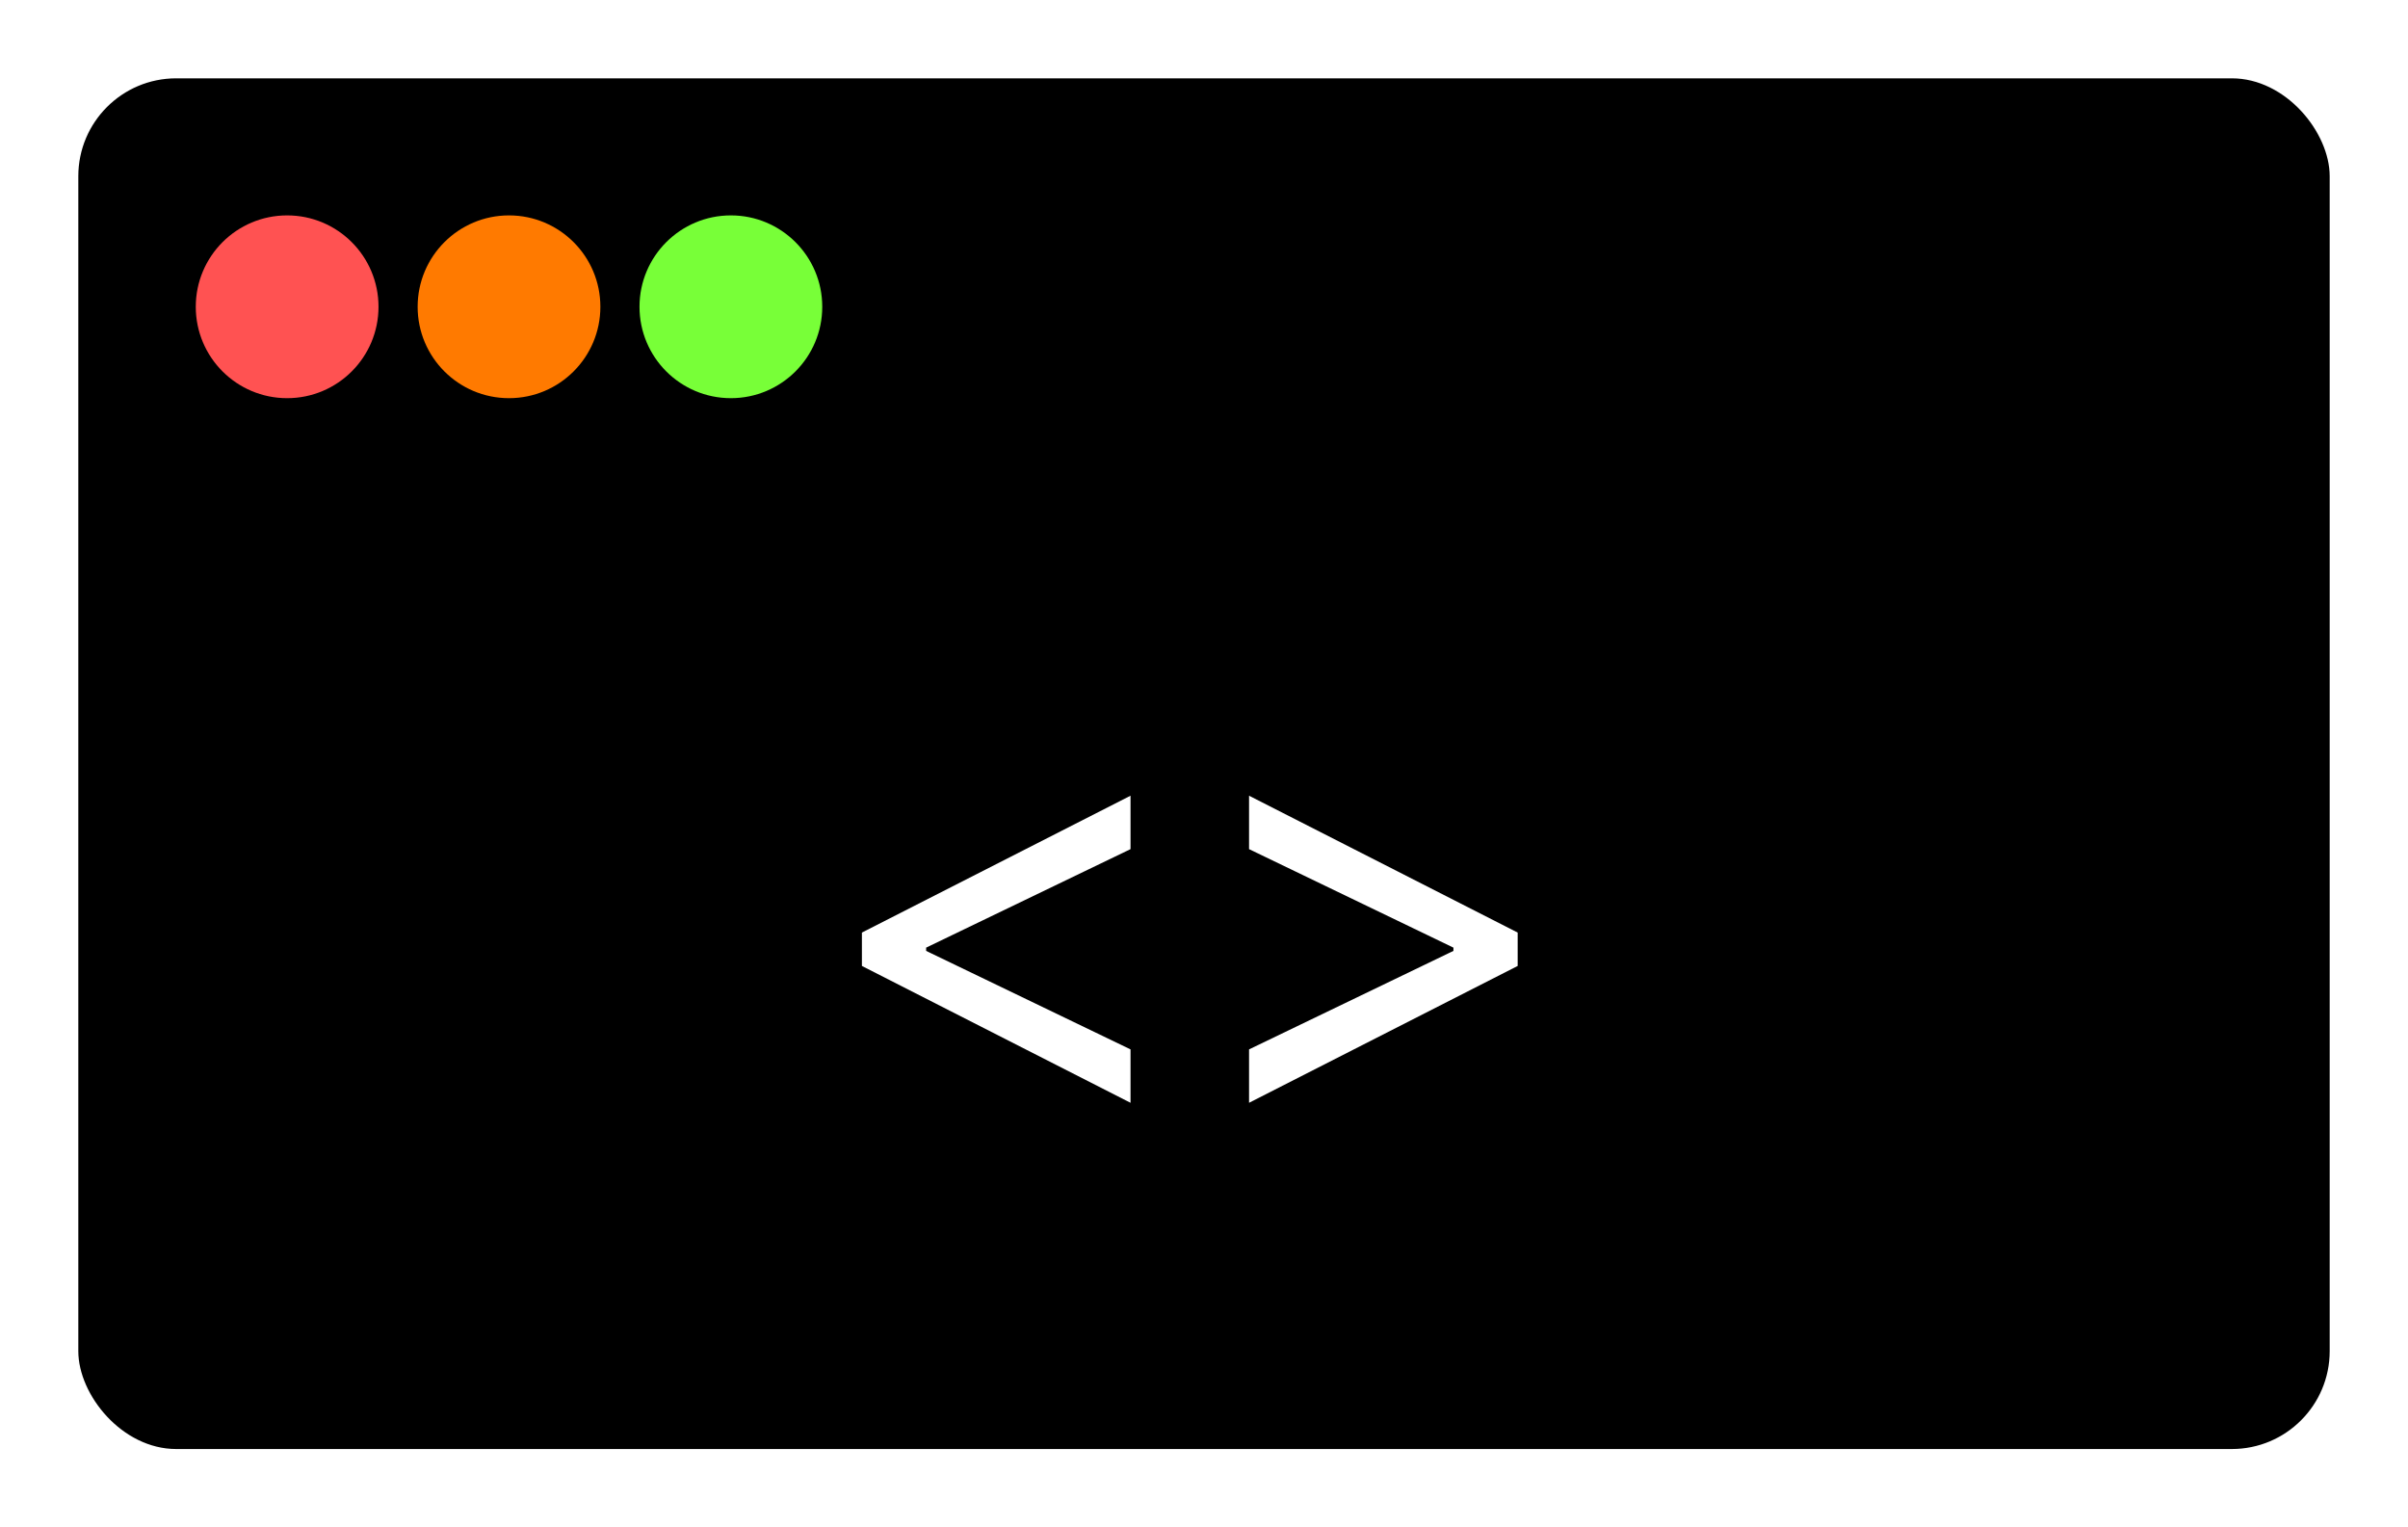<svg width="123" height="78" viewBox="0 0 123 78" fill="none" xmlns="http://www.w3.org/2000/svg">
<g filter="url(#filter0_d_350_37)">
<rect x="4" y="4" width="115" height="70" rx="5" fill="black"/>
</g>
<circle cx="14.667" cy="15.667" r="4.667" fill="#FF5252"/>
<circle cx="26" cy="15.667" r="4.667" fill="#FF7A00"/>
<circle cx="37.333" cy="15.667" r="4.667" fill="#78FF38"/>
<path d="M44.026 49.33V47.625L57.747 40.636V43.364L47.222 48.435L47.307 48.264V48.69L47.222 48.52L57.747 53.591V56.318L44.026 49.33ZM77.522 49.33L63.801 56.318V53.591L74.326 48.52L74.241 48.69V48.264L74.326 48.435L63.801 43.364V40.636L77.522 47.625V49.33Z" fill="white"/>
<defs>
<filter id="filter0_d_350_37" x="0" y="0" width="123" height="78" filterUnits="userSpaceOnUse" color-interpolation-filters="sRGB">
<feFlood flood-opacity="0" result="BackgroundImageFix"/>
<feColorMatrix in="SourceAlpha" type="matrix" values="0 0 0 0 0 0 0 0 0 0 0 0 0 0 0 0 0 0 127 0" result="hardAlpha"/>
<feOffset/>
<feGaussianBlur stdDeviation="2"/>
<feComposite in2="hardAlpha" operator="out"/>
<feColorMatrix type="matrix" values="0 0 0 0 1 0 0 0 0 1 0 0 0 0 1 0 0 0 0.25 0"/>
<feBlend mode="normal" in2="BackgroundImageFix" result="effect1_dropShadow_350_37"/>
<feBlend mode="normal" in="SourceGraphic" in2="effect1_dropShadow_350_37" result="shape"/>
</filter>
</defs>
</svg>
